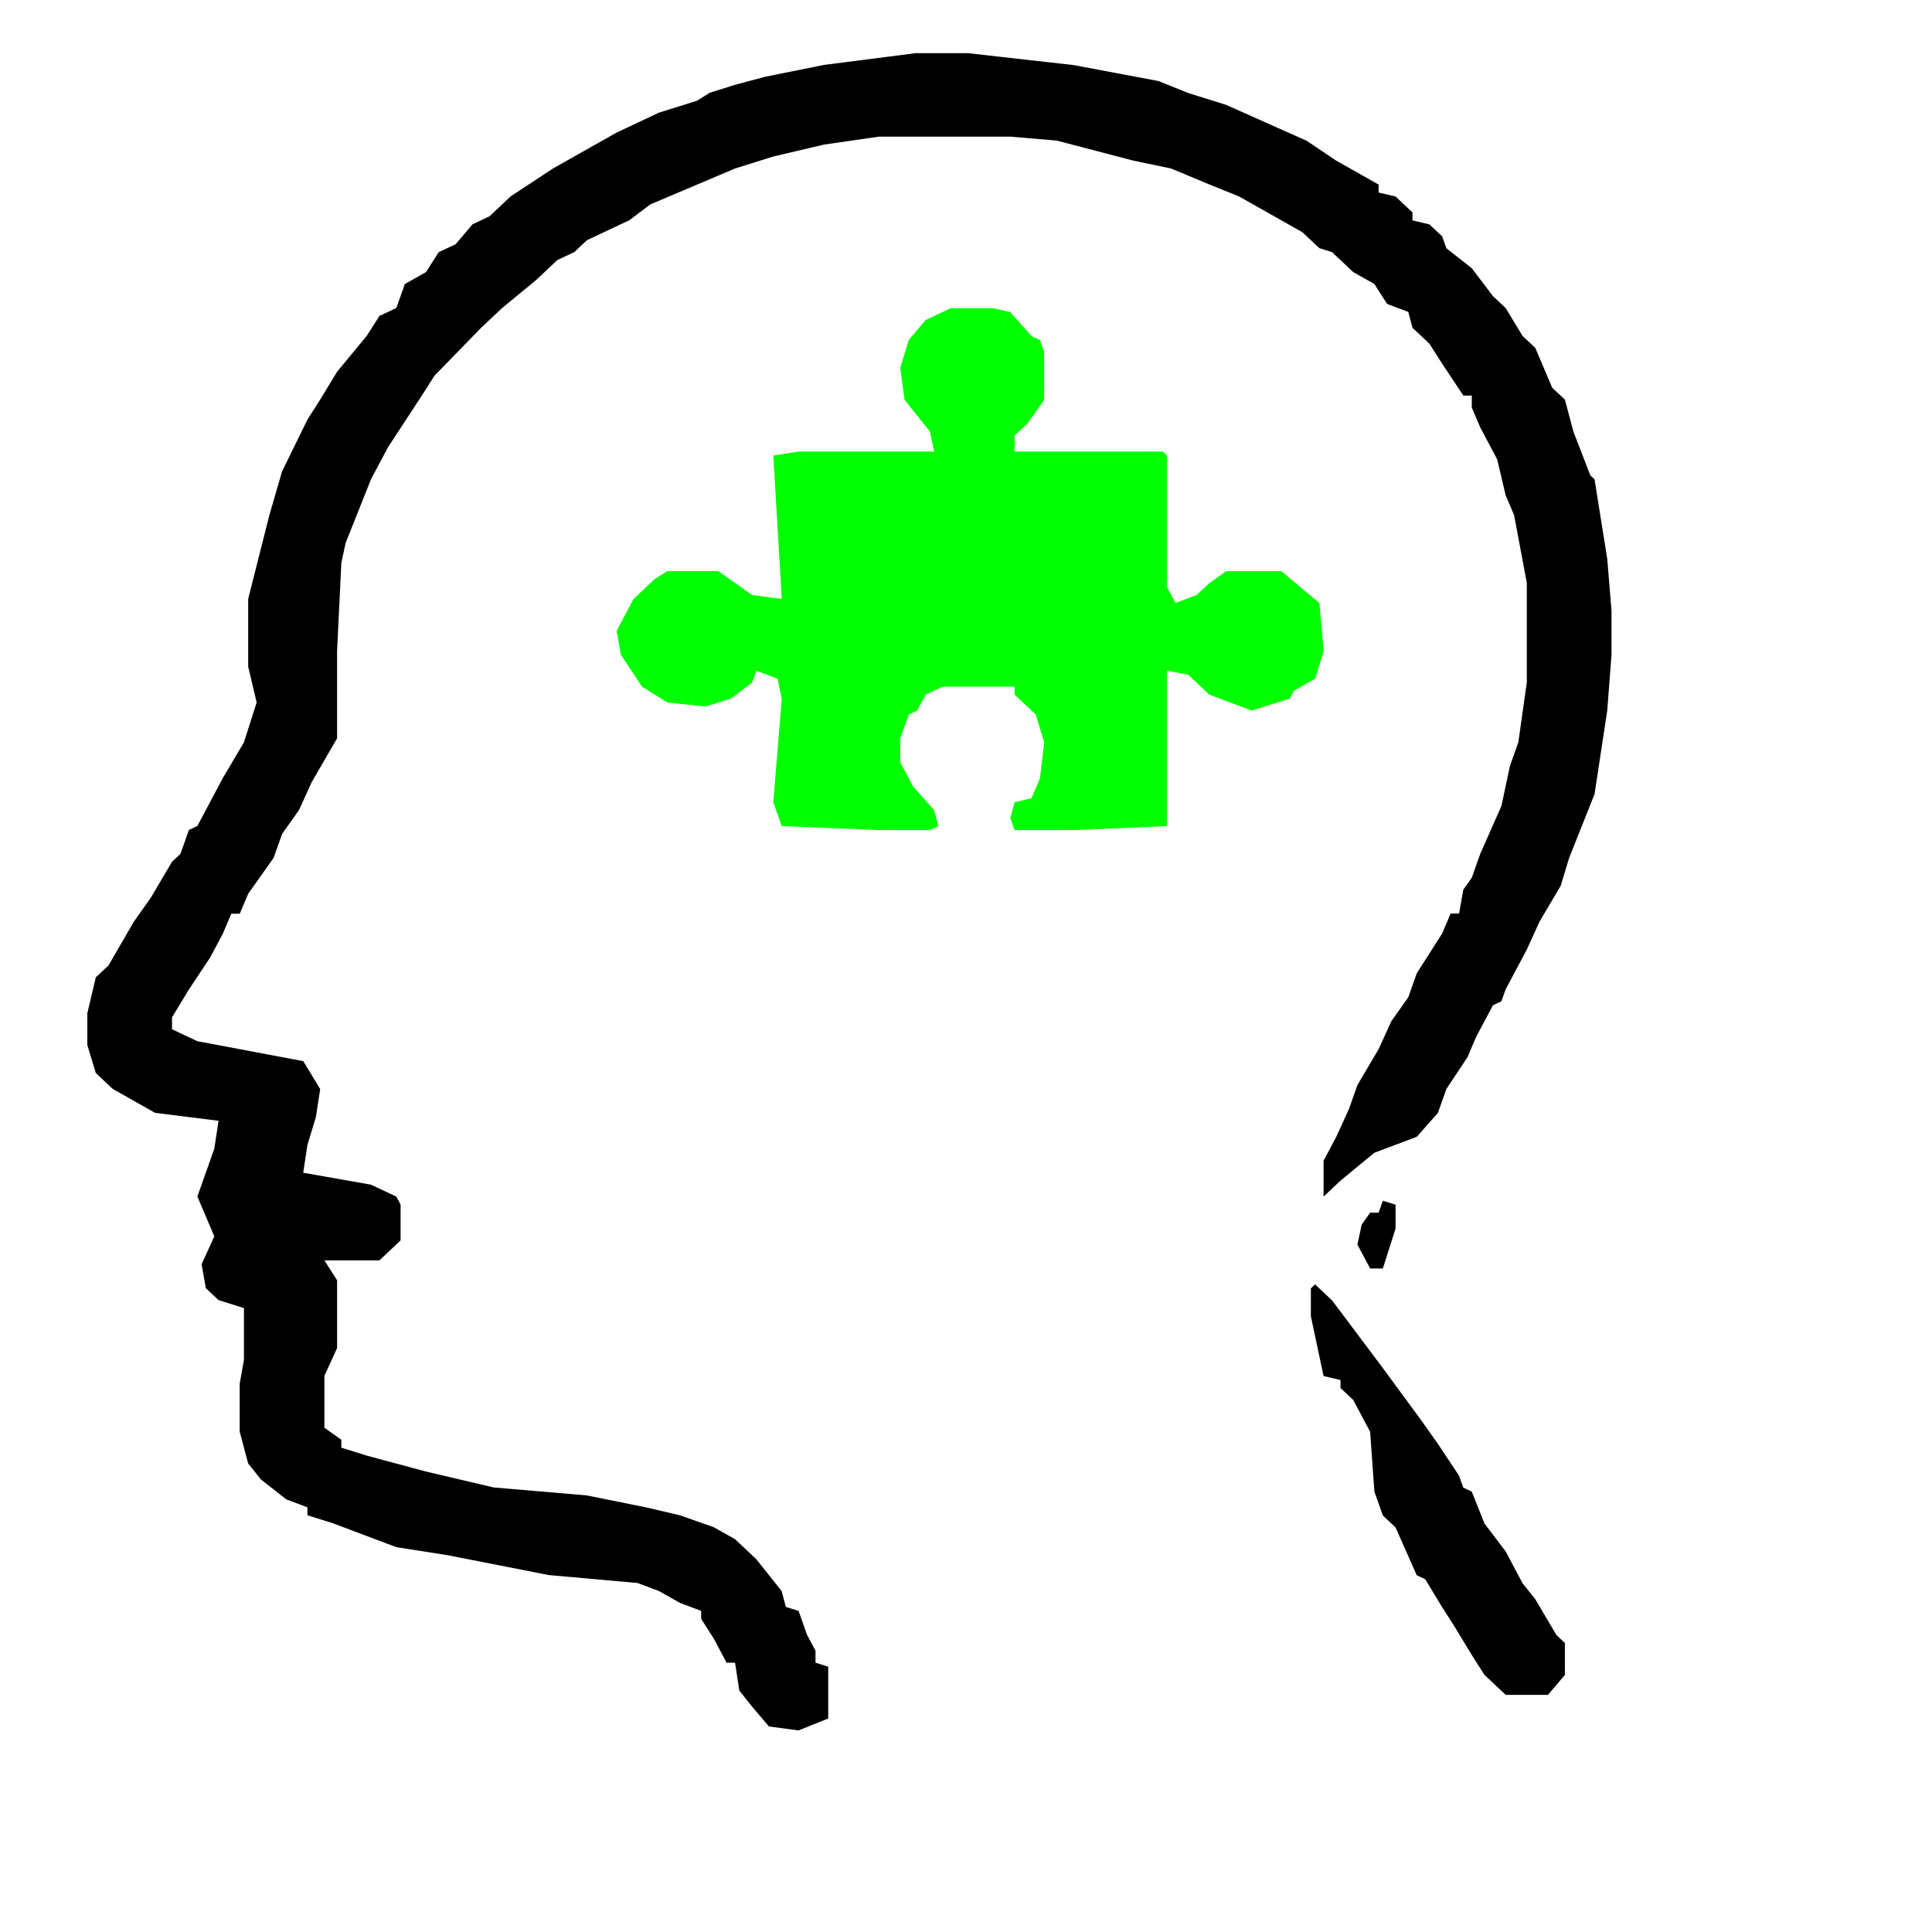<?xml version="1.0"?>
<svg width="500" height="500" xmlns="http://www.w3.org/2000/svg" xmlns:svg="http://www.w3.org/2000/svg" preserveAspectRatio="xMidYMid meet" version="1.0">
 <!-- Created with SVG-edit - https://github.com/SVG-Edit/svgedit-->

 <g class="layer">
  <title>Layer 1</title>
  <path d="m237.36,13.76l13.15,0l27.39,3.09l21.91,4.12l7.67,3.09l9.86,3.09l20.82,9.28l7.67,5.16l5.48,3.09l5.48,3.09l0,2.06l4.38,1.03l4.38,4.12l0,2.06l4.38,1.03l3.29,3.09l1.1,3.09l6.57,5.16l5.48,7.22l3.29,3.09l4.38,7.22l3.29,3.09l4.38,10.31l3.29,3.09l2.19,8.25l4.38,11.34l1.1,1.03l3.29,20.62l1.1,13.41l0,11.34l-1.1,14.44l-3.29,21.66l-6.57,16.5l-2.19,7.22l-5.48,9.28l-3.29,7.22l-5.48,10.31l-1.1,3.09l-2.19,1.03l-4.38,8.25l-2.19,5.16l-5.48,8.25l-2.19,6.19l-5.48,6.19l-10.96,4.12l-8.77,7.22l-4.38,4.12l0,-9.28l3.29,-6.19l3.29,-7.22l2.19,-6.19l5.48,-9.28l3.29,-7.22l4.38,-6.19l2.19,-6.19l3.29,-5.16l3.29,-5.16l2.19,-5.16l2.19,0l1.1,-6.19l2.19,-3.09l2.19,-6.19l5.48,-12.37l2.19,-10.31l2.19,-6.19l2.19,-15.47l0,-25.78l-3.29,-17.53l-2.19,-5.16l-2.19,-9.28l-4.38,-8.25l-2.19,-5.16l0,-3.09l-2.19,0l-5.48,-8.25l-3.29,-5.16l-4.38,-4.12l-1.1,-4.12l-5.48,-2.06l-3.29,-5.16l-5.48,-3.09l-5.48,-5.16l-3.29,-1.03l-4.38,-4.12l-10.96,-6.19l-5.48,-3.09l-7.67,-3.09l-9.86,-4.12l-9.86,-2.06l-19.72,-5.16l-12.05,-1.03l-33.96,0l-14.24,2.06l-13.15,3.09l-9.86,3.09l-21.91,9.28l-5.48,4.12l-10.96,5.16l-3.29,3.09l-4.38,2.06l-5.48,5.16l-8.77,7.22l-5.48,5.16l-12.05,12.37l-3.29,5.16l-8.77,13.41l-4.38,8.25l-6.57,16.5l-1.1,5.16l-1.1,22.69l0,22.69l-6.57,11.34l-3.29,7.22l-4.38,6.19l-2.19,6.19l-6.57,9.28l-2.19,5.16l-2.19,0l-2.19,5.16l-3.29,6.19l-5.48,8.25l-4.38,7.22l0,3.09l6.57,3.09l27.39,5.16l4.38,7.22l-1.1,7.22l-2.19,7.22l-1.1,7.22l17.53,3.09l6.57,3.09l1.1,2.06l0,9.28l-5.48,5.16l-14.24,0l3.29,5.16l0,17.53l-3.29,7.22l0,13.41l4.38,3.09l0,2.06l6.57,2.06l15.34,4.12l17.53,4.12l24.1,2.06l15.34,3.09l8.77,2.06l8.77,3.09l5.48,3.09l5.48,5.16l6.57,8.25l1.1,4.12l3.29,1.03l2.19,6.19l2.19,4.12l0,3.09l3.29,1.03l0,13.41l-7.67,3.09l-7.67,-1.03l-4.38,-5.16l-3.29,-4.12l-1.1,-7.22l-2.19,0l-3.29,-6.19l-3.29,-5.16l0,-2.06l-5.48,-2.06l-5.48,-3.09l-5.48,-2.06l-23.01,-2.06l-26.3,-5.16l-13.15,-2.06l-16.43,-6.19l-6.57,-2.06l0,-2.06l-5.48,-2.06l-6.57,-5.16l-3.29,-4.12l-2.19,-8.25l0,-12.37l1.1,-6.19l0,-13.41l-6.57,-2.06l-3.29,-3.09l-1.1,-6.19l3.29,-7.22l-4.38,-10.31l2.19,-6.19l2.19,-6.19l1.1,-7.22l-16.43,-2.06l-10.96,-6.19l-4.38,-4.12l-2.19,-7.22l0,-8.25l2.19,-9.28l3.29,-3.09l6.57,-11.34l4.38,-6.19l5.48,-9.28l2.19,-2.06l2.19,-6.19l2.19,-1.03l6.57,-12.37l5.48,-9.28l3.29,-10.31l-2.19,-9.28l0,-17.53l5.48,-21.66l3.29,-11.34l6.57,-13.41l3.29,-5.16l4.38,-7.22l7.67,-9.28l3.29,-5.16l4.38,-2.06l2.19,-6.19l5.48,-3.09l3.29,-5.16l4.38,-2.06l4.38,-5.16l4.38,-2.06l5.48,-5.16l10.96,-7.22l10.96,-6.19l5.48,-3.09l10.96,-5.16l9.86,-3.09l3.29,-2.06l6.57,-2.06l7.67,-2.06l15.34,-3.09l24.1,-3.09z" fill="#000000" id="svg_4"/>
  <path d="m246.13,79.76l10.96,0l4.38,1.03l5.48,6.19l2.19,1.03l1.1,3.09l0,12.37l-4.38,6.19l-3.29,3.09l0,4.12l38.35,0l1.1,1.03l0,34.03l2.19,4.12l5.48,-2.06l3.29,-3.09l4.38,-3.09l14.24,0l9.86,8.25l1.1,12.37l-2.19,7.22l-5.48,3.09l-1.1,2.06l-9.86,3.09l-10.96,-4.12l-5.48,-5.16l-5.48,-1.03l0,40.22l-24.1,1.03l-15.34,0l-1.1,-3.09l1.1,-4.12l4.38,-1.03l2.19,-5.16l1.1,-9.28l-2.19,-7.22l-5.48,-5.16l0,-2.06l-18.63,0l-4.38,2.06l-2.19,4.12l-2.19,1.03l-2.19,6.19l0,6.19l3.29,6.19l5.48,6.19l1.1,4.12l-2.19,1.03l-13.15,0l-25.2,-1.03l-2.19,-6.19l2.19,-26.81l-1.1,-5.16l-5.48,-2.06l-1.1,3.09l-5.48,4.12l-6.57,2.06l-9.86,-1.03l-6.57,-4.12l-5.48,-8.25l-1.1,-6.19l4.38,-8.25l5.48,-5.16l3.29,-2.06l13.15,0l8.77,6.19l7.67,1.03l-2.19,-37.12l6.57,-1.03l35.06,0l-1.1,-5.16l-6.57,-8.25l-1.1,-8.25l2.19,-7.22l4.38,-5.16l6.57,-3.09z" fill="#00ff00" id="svg_5"/>
  <path d="m357.88,310.75l3.29,1.03l0,6.19l-3.29,10.31l-3.29,0l-3.29,-6.19l1.1,-5.16l2.19,-3.09l2.19,0l1.1,-3.09z" fill="#000000" id="svg_6"/>
  <path d="m340.35,332.41l4.38,4.12l13.15,17.53l9.86,13.41l4.38,6.19l5.48,8.25l1.1,3.09l2.19,1.03l3.29,8.25l5.48,7.22l4.38,8.25l3.29,4.12l5.48,9.28l2.19,2.06l0,8.25l-4.38,5.16l-10.96,0l-5.48,-5.16l-3.29,-5.16l-4.38,-7.22l-3.29,-5.16l-4.38,-7.22l-2.19,-1.03l-5.48,-12.37l-3.29,-3.09l-2.19,-6.19l-1.1,-15.47l-4.38,-8.25l-3.29,-3.09l0,-2.06l-4.38,-1.03l-3.29,-15.47l0,-7.22l1.1,-1.03z" fill="#000000" id="svg_7"/>
 </g>
</svg>